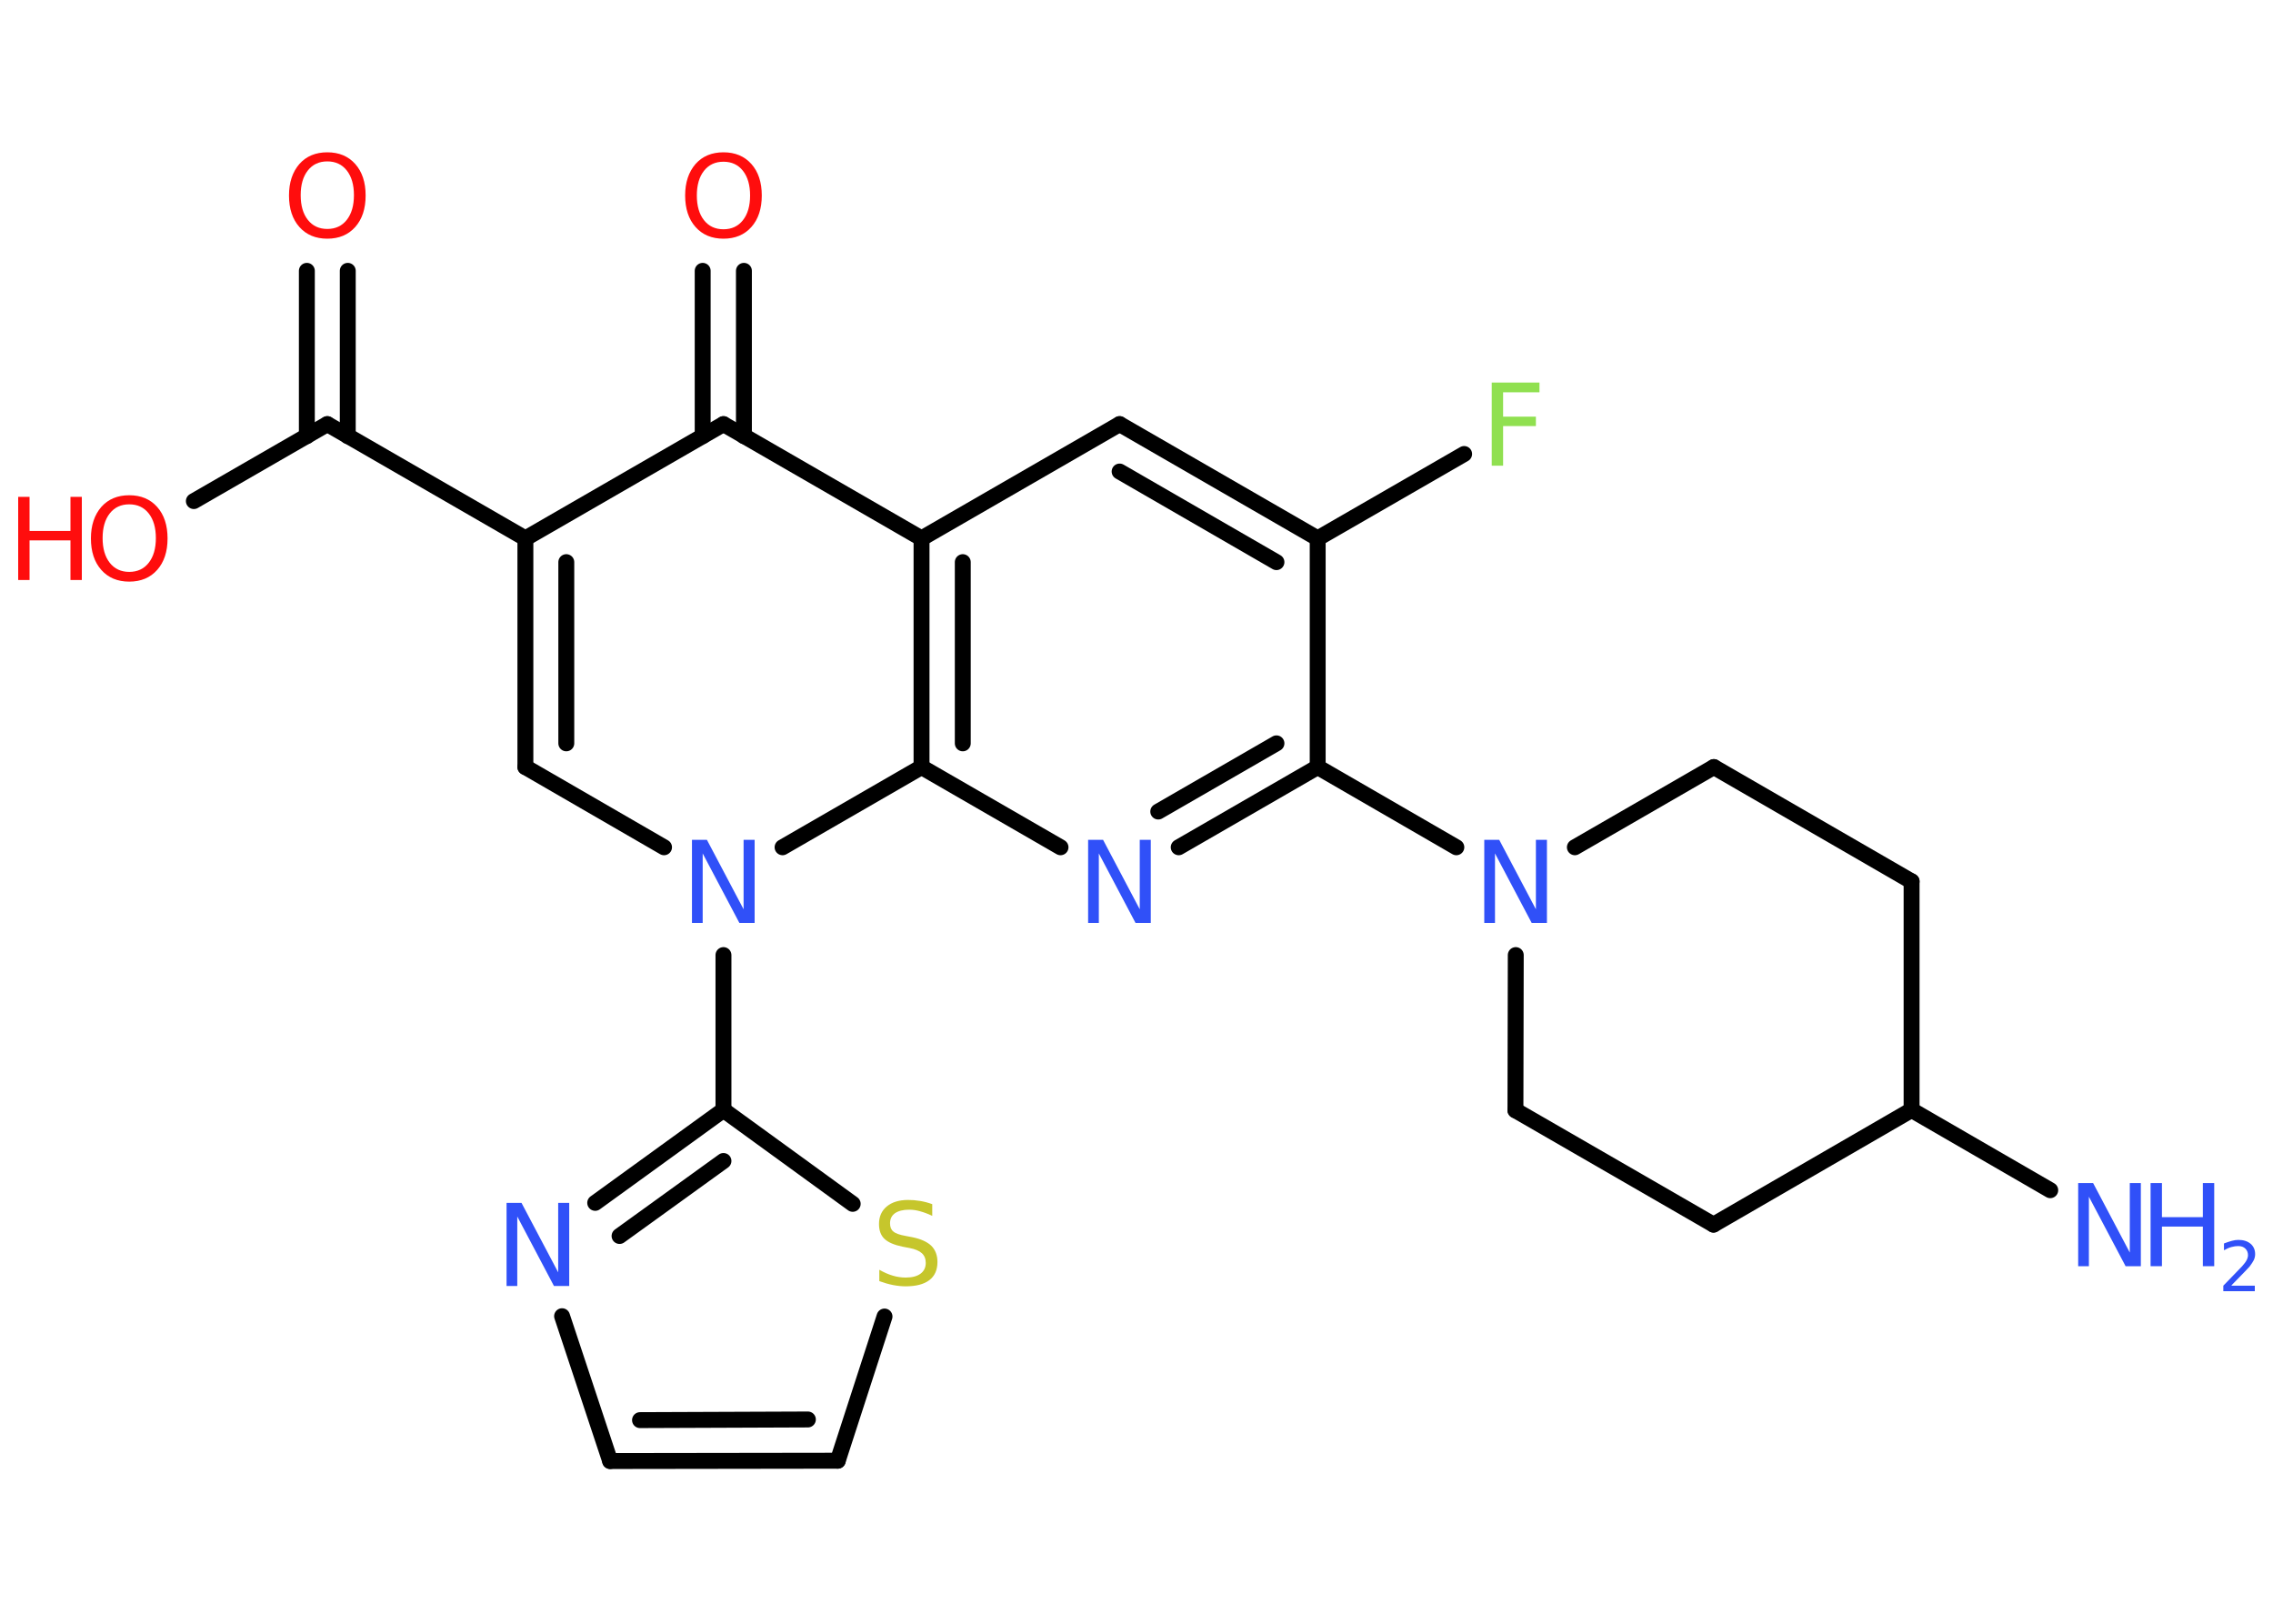 <?xml version='1.0' encoding='UTF-8'?>
<!DOCTYPE svg PUBLIC "-//W3C//DTD SVG 1.1//EN" "http://www.w3.org/Graphics/SVG/1.1/DTD/svg11.dtd">
<svg version='1.2' xmlns='http://www.w3.org/2000/svg' xmlns:xlink='http://www.w3.org/1999/xlink' width='70.0mm' height='50.0mm' viewBox='0 0 70.0 50.0'>
  <desc>Generated by the Chemistry Development Kit (http://github.com/cdk)</desc>
  <g stroke-linecap='round' stroke-linejoin='round' stroke='#000000' stroke-width='.49' fill='#3050F8'>
    <rect x='.0' y='.0' width='70.0' height='50.0' fill='#FFFFFF' stroke='none'/>
    <g id='mol1' class='mol'>
      <line id='mol1bnd1' class='bond' x1='63.14' y1='36.65' x2='58.87' y2='34.18'/>
      <line id='mol1bnd2' class='bond' x1='58.87' y1='34.18' x2='58.87' y2='27.14'/>
      <line id='mol1bnd3' class='bond' x1='58.87' y1='27.14' x2='52.78' y2='23.62'/>
      <line id='mol1bnd4' class='bond' x1='52.78' y1='23.62' x2='48.5' y2='26.09'/>
      <line id='mol1bnd5' class='bond' x1='44.85' y1='26.09' x2='40.58' y2='23.62'/>
      <g id='mol1bnd6' class='bond'>
        <line x1='36.3' y1='26.09' x2='40.58' y2='23.62'/>
        <line x1='35.67' y1='24.99' x2='39.31' y2='22.89'/>
      </g>
      <line id='mol1bnd7' class='bond' x1='32.66' y1='26.09' x2='28.38' y2='23.62'/>
      <g id='mol1bnd8' class='bond'>
        <line x1='28.38' y1='16.58' x2='28.38' y2='23.62'/>
        <line x1='29.65' y1='17.31' x2='29.65' y2='22.89'/>
      </g>
      <line id='mol1bnd9' class='bond' x1='28.38' y1='16.58' x2='34.48' y2='13.06'/>
      <g id='mol1bnd10' class='bond'>
        <line x1='40.58' y1='16.58' x2='34.48' y2='13.06'/>
        <line x1='39.31' y1='17.31' x2='34.48' y2='14.52'/>
      </g>
      <line id='mol1bnd11' class='bond' x1='40.58' y1='23.62' x2='40.58' y2='16.58'/>
      <line id='mol1bnd12' class='bond' x1='40.58' y1='16.58' x2='45.09' y2='13.98'/>
      <line id='mol1bnd13' class='bond' x1='28.38' y1='16.58' x2='22.28' y2='13.06'/>
      <g id='mol1bnd14' class='bond'>
        <line x1='21.64' y1='13.43' x2='21.64' y2='8.34'/>
        <line x1='22.91' y1='13.43' x2='22.91' y2='8.34'/>
      </g>
      <line id='mol1bnd15' class='bond' x1='22.28' y1='13.06' x2='16.18' y2='16.58'/>
      <line id='mol1bnd16' class='bond' x1='16.18' y1='16.58' x2='10.08' y2='13.06'/>
      <g id='mol1bnd17' class='bond'>
        <line x1='9.45' y1='13.43' x2='9.45' y2='8.34'/>
        <line x1='10.71' y1='13.43' x2='10.71' y2='8.34'/>
      </g>
      <line id='mol1bnd18' class='bond' x1='10.08' y1='13.06' x2='5.97' y2='15.43'/>
      <g id='mol1bnd19' class='bond'>
        <line x1='16.18' y1='16.58' x2='16.18' y2='23.62'/>
        <line x1='17.44' y1='17.31' x2='17.44' y2='22.89'/>
      </g>
      <line id='mol1bnd20' class='bond' x1='16.18' y1='23.62' x2='20.45' y2='26.09'/>
      <line id='mol1bnd21' class='bond' x1='28.38' y1='23.62' x2='24.1' y2='26.09'/>
      <line id='mol1bnd22' class='bond' x1='22.28' y1='29.41' x2='22.28' y2='34.18'/>
      <g id='mol1bnd23' class='bond'>
        <line x1='22.28' y1='34.18' x2='18.33' y2='37.04'/>
        <line x1='22.28' y1='35.75' x2='19.08' y2='38.06'/>
      </g>
      <line id='mol1bnd24' class='bond' x1='17.31' y1='40.53' x2='18.79' y2='44.99'/>
      <g id='mol1bnd25' class='bond'>
        <line x1='18.79' y1='44.99' x2='25.8' y2='44.98'/>
        <line x1='19.71' y1='43.73' x2='24.88' y2='43.71'/>
      </g>
      <line id='mol1bnd26' class='bond' x1='25.8' y1='44.98' x2='27.24' y2='40.54'/>
      <line id='mol1bnd27' class='bond' x1='22.28' y1='34.18' x2='26.26' y2='37.07'/>
      <line id='mol1bnd28' class='bond' x1='46.68' y1='29.41' x2='46.67' y2='34.19'/>
      <line id='mol1bnd29' class='bond' x1='46.67' y1='34.19' x2='52.77' y2='37.71'/>
      <line id='mol1bnd30' class='bond' x1='58.87' y1='34.18' x2='52.77' y2='37.71'/>
      <g id='mol1atm1' class='atom'>
        <path d='M64.0 36.43h.46l1.13 2.14v-2.14h.34v2.56h-.47l-1.13 -2.14v2.14h-.33v-2.56z' stroke='none'/>
        <path d='M66.23 36.43h.35v1.05h1.26v-1.05h.35v2.56h-.35v-1.22h-1.26v1.22h-.35v-2.56z' stroke='none'/>
        <path d='M68.72 39.59h.72v.17h-.97v-.17q.12 -.12 .32 -.33q.2 -.21 .26 -.27q.1 -.11 .14 -.19q.04 -.08 .04 -.15q.0 -.12 -.08 -.2q-.08 -.08 -.22 -.08q-.1 .0 -.21 .03q-.11 .03 -.23 .1v-.21q.13 -.05 .24 -.08q.11 -.03 .2 -.03q.24 .0 .38 .12q.14 .12 .14 .32q.0 .09 -.04 .18q-.04 .08 -.13 .2q-.03 .03 -.16 .17q-.14 .14 -.39 .4z' stroke='none'/>
      </g>
      <path id='mol1atm5' class='atom' d='M45.71 25.86h.46l1.13 2.14v-2.14h.34v2.56h-.47l-1.13 -2.14v2.14h-.33v-2.56z' stroke='none'/>
      <path id='mol1atm7' class='atom' d='M33.51 25.86h.46l1.13 2.14v-2.14h.34v2.56h-.47l-1.13 -2.14v2.14h-.33v-2.56z' stroke='none'/>
      <path id='mol1atm12' class='atom' d='M45.94 11.78h1.47v.3h-1.12v.75h1.01v.29h-1.01v1.22h-.35v-2.56z' stroke='none' fill='#90E050'/>
      <path id='mol1atm14' class='atom' d='M22.28 4.98q-.38 .0 -.6 .28q-.22 .28 -.22 .76q.0 .48 .22 .76q.22 .28 .6 .28q.38 .0 .6 -.28q.22 -.28 .22 -.76q.0 -.48 -.22 -.76q-.22 -.28 -.6 -.28zM22.28 4.69q.54 .0 .86 .36q.32 .36 .32 .97q.0 .61 -.32 .97q-.32 .36 -.86 .36q-.54 .0 -.86 -.36q-.32 -.36 -.32 -.97q.0 -.6 .32 -.97q.32 -.36 .86 -.36z' stroke='none' fill='#FF0D0D'/>
      <path id='mol1atm17' class='atom' d='M10.08 4.97q-.38 .0 -.6 .28q-.22 .28 -.22 .76q.0 .48 .22 .76q.22 .28 .6 .28q.38 .0 .6 -.28q.22 -.28 .22 -.76q.0 -.48 -.22 -.76q-.22 -.28 -.6 -.28zM10.08 4.69q.54 .0 .86 .36q.32 .36 .32 .97q.0 .61 -.32 .97q-.32 .36 -.86 .36q-.54 .0 -.86 -.36q-.32 -.36 -.32 -.97q.0 -.6 .32 -.97q.32 -.36 .86 -.36z' stroke='none' fill='#FF0D0D'/>
      <g id='mol1atm18' class='atom'>
        <path d='M3.98 15.53q-.38 .0 -.6 .28q-.22 .28 -.22 .76q.0 .48 .22 .76q.22 .28 .6 .28q.38 .0 .6 -.28q.22 -.28 .22 -.76q.0 -.48 -.22 -.76q-.22 -.28 -.6 -.28zM3.98 15.25q.54 .0 .86 .36q.32 .36 .32 .97q.0 .61 -.32 .97q-.32 .36 -.86 .36q-.54 .0 -.86 -.36q-.32 -.36 -.32 -.97q.0 -.6 .32 -.97q.32 -.36 .86 -.36z' stroke='none' fill='#FF0D0D'/>
        <path d='M.56 15.3h.35v1.05h1.26v-1.05h.35v2.56h-.35v-1.22h-1.26v1.22h-.35v-2.56z' stroke='none' fill='#FF0D0D'/>
      </g>
      <path id='mol1atm20' class='atom' d='M21.31 25.86h.46l1.13 2.14v-2.14h.34v2.56h-.47l-1.13 -2.14v2.14h-.33v-2.56z' stroke='none'/>
      <path id='mol1atm22' class='atom' d='M15.6 37.04h.46l1.13 2.14v-2.14h.34v2.56h-.47l-1.13 -2.14v2.14h-.33v-2.56z' stroke='none'/>
      <path id='mol1atm25' class='atom' d='M28.71 37.1v.34q-.19 -.09 -.37 -.14q-.17 -.05 -.34 -.05q-.28 .0 -.44 .11q-.15 .11 -.15 .31q.0 .17 .1 .25q.1 .09 .39 .14l.21 .04q.38 .08 .57 .26q.19 .19 .19 .5q.0 .37 -.25 .56q-.25 .19 -.73 .19q-.18 .0 -.39 -.04q-.2 -.04 -.42 -.12v-.35q.21 .12 .41 .18q.2 .06 .4 .06q.3 .0 .46 -.12q.16 -.12 .16 -.33q.0 -.19 -.12 -.3q-.12 -.11 -.38 -.16l-.21 -.04q-.39 -.08 -.56 -.24q-.17 -.16 -.17 -.46q.0 -.34 .24 -.54q.24 -.2 .66 -.2q.18 .0 .36 .03q.19 .03 .38 .1z' stroke='none' fill='#C6C62C'/>
    </g>
  </g>
</svg>

